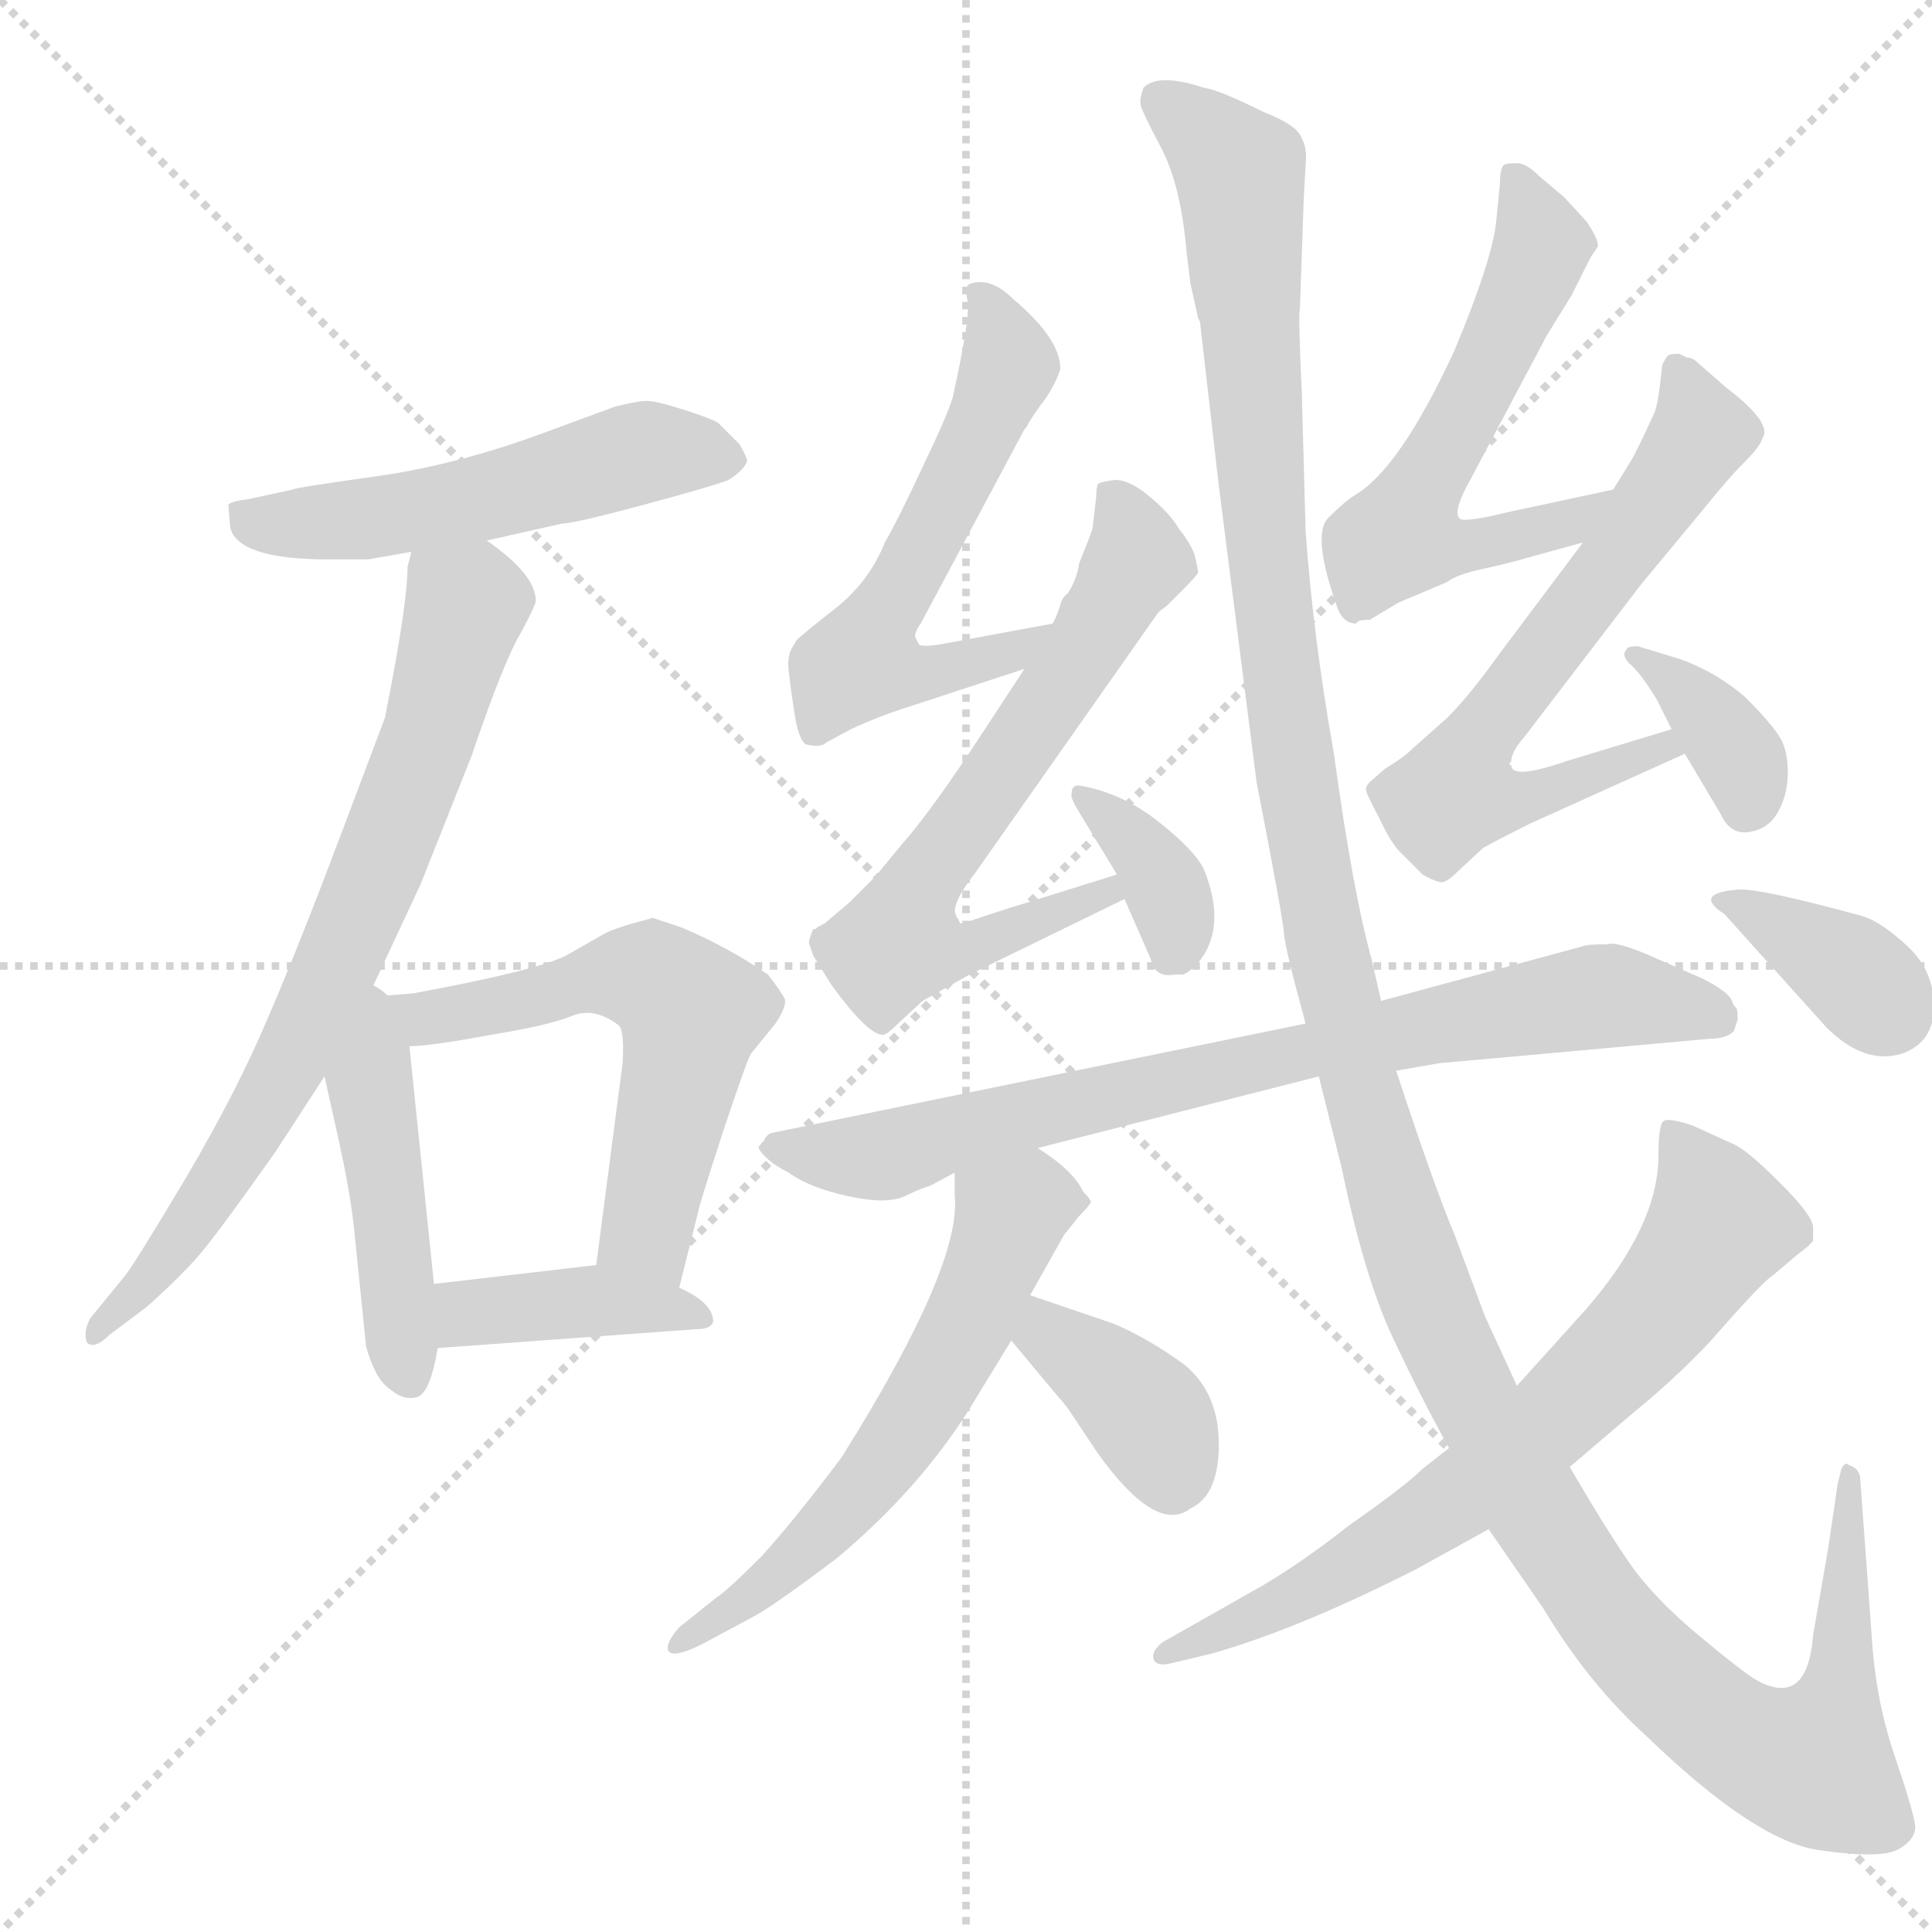 <svg xmlns="http://www.w3.org/2000/svg" version="1.1" viewBox="0 0 1024 1024">
  <g stroke="lightgray" stroke-dasharray="1,1" stroke-width="1" transform="scale(4, 4)">
    <line x1="0" y1="0" x2="256" y2="256" />
    <line x1="256" y1="0" x2="0" y2="256" />
    <line x1="128" y1="0" x2="128" y2="256" />
    <line x1="0" y1="128" x2="256" y2="128" />
  </g>
  <g transform="scale(1.0, -1.0) translate(0.0, -816.50)">
    <style type="text/css">
      
        @keyframes keyframes0 {
          from {
            stroke: blue;
            stroke-dashoffset: 518;
            stroke-width: 128;
          }
          63% {
            animation-timing-function: step-end;
            stroke: blue;
            stroke-dashoffset: 0;
            stroke-width: 128;
          }
          to {
            stroke: black;
            stroke-width: 1024;
          }
        }
        #make-me-a-hanzi-animation-0 {
          animation: keyframes0 0.672s both;
          animation-delay: 0s;
          animation-timing-function: linear;
        }
      
        @keyframes keyframes1 {
          from {
            stroke: blue;
            stroke-dashoffset: 723;
            stroke-width: 128;
          }
          70% {
            animation-timing-function: step-end;
            stroke: blue;
            stroke-dashoffset: 0;
            stroke-width: 128;
          }
          to {
            stroke: black;
            stroke-width: 1024;
          }
        }
        #make-me-a-hanzi-animation-1 {
          animation: keyframes1 0.838s both;
          animation-delay: 0.672s;
          animation-timing-function: linear;
        }
      
        @keyframes keyframes2 {
          from {
            stroke: blue;
            stroke-dashoffset: 450;
            stroke-width: 128;
          }
          59% {
            animation-timing-function: step-end;
            stroke: blue;
            stroke-dashoffset: 0;
            stroke-width: 128;
          }
          to {
            stroke: black;
            stroke-width: 1024;
          }
        }
        #make-me-a-hanzi-animation-2 {
          animation: keyframes2 0.616s both;
          animation-delay: 1.51s;
          animation-timing-function: linear;
        }
      
        @keyframes keyframes3 {
          from {
            stroke: blue;
            stroke-dashoffset: 576;
            stroke-width: 128;
          }
          65% {
            animation-timing-function: step-end;
            stroke: blue;
            stroke-dashoffset: 0;
            stroke-width: 128;
          }
          to {
            stroke: black;
            stroke-width: 1024;
          }
        }
        #make-me-a-hanzi-animation-3 {
          animation: keyframes3 0.719s both;
          animation-delay: 2.126s;
          animation-timing-function: linear;
        }
      
        @keyframes keyframes4 {
          from {
            stroke: blue;
            stroke-dashoffset: 395;
            stroke-width: 128;
          }
          56% {
            animation-timing-function: step-end;
            stroke: blue;
            stroke-dashoffset: 0;
            stroke-width: 128;
          }
          to {
            stroke: black;
            stroke-width: 1024;
          }
        }
        #make-me-a-hanzi-animation-4 {
          animation: keyframes4 0.571s both;
          animation-delay: 2.845s;
          animation-timing-function: linear;
        }
      
        @keyframes keyframes5 {
          from {
            stroke: blue;
            stroke-dashoffset: 573;
            stroke-width: 128;
          }
          65% {
            animation-timing-function: step-end;
            stroke: blue;
            stroke-dashoffset: 0;
            stroke-width: 128;
          }
          to {
            stroke: black;
            stroke-width: 1024;
          }
        }
        #make-me-a-hanzi-animation-5 {
          animation: keyframes5 0.716s both;
          animation-delay: 3.416s;
          animation-timing-function: linear;
        }
      
        @keyframes keyframes6 {
          from {
            stroke: blue;
            stroke-dashoffset: 654;
            stroke-width: 128;
          }
          68% {
            animation-timing-function: step-end;
            stroke: blue;
            stroke-dashoffset: 0;
            stroke-width: 128;
          }
          to {
            stroke: black;
            stroke-width: 1024;
          }
        }
        #make-me-a-hanzi-animation-6 {
          animation: keyframes6 0.782s both;
          animation-delay: 4.133s;
          animation-timing-function: linear;
        }
      
        @keyframes keyframes7 {
          from {
            stroke: blue;
            stroke-dashoffset: 357;
            stroke-width: 128;
          }
          54% {
            animation-timing-function: step-end;
            stroke: blue;
            stroke-dashoffset: 0;
            stroke-width: 128;
          }
          to {
            stroke: black;
            stroke-width: 1024;
          }
        }
        #make-me-a-hanzi-animation-7 {
          animation: keyframes7 0.541s both;
          animation-delay: 4.915s;
          animation-timing-function: linear;
        }
      
        @keyframes keyframes8 {
          from {
            stroke: blue;
            stroke-dashoffset: 577;
            stroke-width: 128;
          }
          65% {
            animation-timing-function: step-end;
            stroke: blue;
            stroke-dashoffset: 0;
            stroke-width: 128;
          }
          to {
            stroke: black;
            stroke-width: 1024;
          }
        }
        #make-me-a-hanzi-animation-8 {
          animation: keyframes8 0.72s both;
          animation-delay: 5.455s;
          animation-timing-function: linear;
        }
      
        @keyframes keyframes9 {
          from {
            stroke: blue;
            stroke-dashoffset: 640;
            stroke-width: 128;
          }
          68% {
            animation-timing-function: step-end;
            stroke: blue;
            stroke-dashoffset: 0;
            stroke-width: 128;
          }
          to {
            stroke: black;
            stroke-width: 1024;
          }
        }
        #make-me-a-hanzi-animation-9 {
          animation: keyframes9 0.771s both;
          animation-delay: 6.175s;
          animation-timing-function: linear;
        }
      
        @keyframes keyframes10 {
          from {
            stroke: blue;
            stroke-dashoffset: 361;
            stroke-width: 128;
          }
          54% {
            animation-timing-function: step-end;
            stroke: blue;
            stroke-dashoffset: 0;
            stroke-width: 128;
          }
          to {
            stroke: black;
            stroke-width: 1024;
          }
        }
        #make-me-a-hanzi-animation-10 {
          animation: keyframes10 0.544s both;
          animation-delay: 6.946s;
          animation-timing-function: linear;
        }
      
        @keyframes keyframes11 {
          from {
            stroke: blue;
            stroke-dashoffset: 769;
            stroke-width: 128;
          }
          71% {
            animation-timing-function: step-end;
            stroke: blue;
            stroke-dashoffset: 0;
            stroke-width: 128;
          }
          to {
            stroke: black;
            stroke-width: 1024;
          }
        }
        #make-me-a-hanzi-animation-11 {
          animation: keyframes11 0.876s both;
          animation-delay: 7.49s;
          animation-timing-function: linear;
        }
      
        @keyframes keyframes12 {
          from {
            stroke: blue;
            stroke-dashoffset: 587;
            stroke-width: 128;
          }
          66% {
            animation-timing-function: step-end;
            stroke: blue;
            stroke-dashoffset: 0;
            stroke-width: 128;
          }
          to {
            stroke: black;
            stroke-width: 1024;
          }
        }
        #make-me-a-hanzi-animation-12 {
          animation: keyframes12 0.728s both;
          animation-delay: 8.365s;
          animation-timing-function: linear;
        }
      
        @keyframes keyframes13 {
          from {
            stroke: blue;
            stroke-dashoffset: 374;
            stroke-width: 128;
          }
          55% {
            animation-timing-function: step-end;
            stroke: blue;
            stroke-dashoffset: 0;
            stroke-width: 128;
          }
          to {
            stroke: black;
            stroke-width: 1024;
          }
        }
        #make-me-a-hanzi-animation-13 {
          animation: keyframes13 0.554s both;
          animation-delay: 9.093s;
          animation-timing-function: linear;
        }
      
        @keyframes keyframes14 {
          from {
            stroke: blue;
            stroke-dashoffset: 1408;
            stroke-width: 128;
          }
          82% {
            animation-timing-function: step-end;
            stroke: blue;
            stroke-dashoffset: 0;
            stroke-width: 128;
          }
          to {
            stroke: black;
            stroke-width: 1024;
          }
        }
        #make-me-a-hanzi-animation-14 {
          animation: keyframes14 1.396s both;
          animation-delay: 9.647s;
          animation-timing-function: linear;
        }
      
        @keyframes keyframes15 {
          from {
            stroke: blue;
            stroke-dashoffset: 689;
            stroke-width: 128;
          }
          69% {
            animation-timing-function: step-end;
            stroke: blue;
            stroke-dashoffset: 0;
            stroke-width: 128;
          }
          to {
            stroke: black;
            stroke-width: 1024;
          }
        }
        #make-me-a-hanzi-animation-15 {
          animation: keyframes15 0.811s both;
          animation-delay: 11.043s;
          animation-timing-function: linear;
        }
      
        @keyframes keyframes16 {
          from {
            stroke: blue;
            stroke-dashoffset: 373;
            stroke-width: 128;
          }
          55% {
            animation-timing-function: step-end;
            stroke: blue;
            stroke-dashoffset: 0;
            stroke-width: 128;
          }
          to {
            stroke: black;
            stroke-width: 1024;
          }
        }
        #make-me-a-hanzi-animation-16 {
          animation: keyframes16 0.554s both;
          animation-delay: 11.854s;
          animation-timing-function: linear;
        }
      
    </style>
    
      <path d="M 258 530 L 298 539 Q 304 539 339.5 548.5 Q 375 558 386 562 Q 394 567 396 572 Q 396 574 392 581 L 381 592 Q 379 594 363.5 599 Q 348 604 343 604 Q 338 604 326 601 L 288 587 Q 242 570 199 564 Q 156 558 155 557 L 132 552 Q 123 551 121 549 L 122 537 Q 126 520 174 520 L 195 520 L 218 524 L 258 530 Z" fill="lightgray" />
    
      <path d="M 195 288 L 223 348 L 250 416 Q 267 466 276 481 Q 284 496 284 498 Q 284 512 258 530 C 234 548 222 554 218 524 L 216 516 Q 216 496 204 436 L 181 375 Q 158 314 142 277 Q 126 239 99 193 Q 71 146 66 140 L 48 118 Q 44 111 46 105 Q 50 101 58 109 L 78 124 Q 97 141 107 153 Q 117 165 146 206 L 172 246 L 195 288 Z" fill="lightgray" />
    
      <path d="M 172 246 L 178 219 Q 186 184 188 162 L 194 103 Q 199 85 207 80 Q 214 74 221 76 Q 228 78 232 102 L 230 136 L 217 262 C 212 309 157 311 172 246 Z" fill="lightgray" />
    
      <path d="M 217 262 Q 228 262 260 268 Q 291 273 303 278 Q 315 283 328 273 Q 331 270 330 253 L 316 146 C 312 116 353 105 360 134 L 370 174 Q 370 176 383 216 Q 396 255 398 258 L 411 274 Q 417 283 416 287 Q 414 291 407 300 Q 385 315 361 325 L 346 330 L 335 327 Q 325 324 321 322 L 300 310 Q 284 302 219 290 L 195 288 C 165 286 187 260 217 262 Z" fill="lightgray" />
    
      <path d="M 232 102 L 369 112 Q 377 112 378 116 Q 378 126 360 134 L 316 146 L 230 136 C 200 133 202 100 232 102 Z" fill="lightgray" />
    
      <path d="M 558 486 L 504 476 Q 489 473 487 475 L 485 479 Q 485 482 488 486 L 543 589 L 544 590 Q 547 596 554 605 Q 560 614 562 621 Q 562 637 537 658 Q 525 670 514 666 Q 511 665 513 656 Q 514 647 505 606 Q 502 596 489 569 Q 476 541 469 529 Q 461 509 444 495 Q 426 481 422 477 L 421 475 Q 417 470 418 461 Q 419 452 421 439 Q 423 425 427 422 Q 435 420 438 423 L 451 430 Q 466 437 482 442 L 543 462 C 572 471 587 491 558 486 Z" fill="lightgray" />
    
      <path d="M 579 536 Q 578 533 572 518 Q 571 510 566 502 Q 563 500 562 496 Q 561 492 558 486 L 543 462 L 522 430 Q 494 387 478 369 L 464 352 L 450 338 L 437 327 L 433 325 Q 433 324 431 324 Q 428 317 429 316 L 431 310 L 441 294 Q 460 268 468 268 Q 470 268 476 274 L 489 286 L 514 300 L 596 340 C 623 353 621 362 592 353 L 544 338 Q 537 336 525 332 L 513 328 L 509 327 L 508 329 Q 508 330 507 330 L 507 331 Q 503 336 517 354 L 614 492 Q 615 493 618 495 Q 620 497 627 504 Q 634 511 635 513 Q 635 515 633 523 Q 630 530 625 536 Q 620 545 606 556 Q 596 563 590 562 Q 583 561 582 560 Q 581 558 581 553 L 579 536 Z" fill="lightgray" />
    
      <path d="M 596 340 L 610 308 Q 612 298 623 300 L 627 300 Q 630 301 634 305 Q 651 324 638 356 Q 633 366 614 381 Q 595 396 573 400 Q 568 401 568 396 Q 567 394 572 386 L 592 353 L 596 340 Z" fill="lightgray" />
    
      <path d="M 793 699 Q 791 679 771 631 Q 742 568 718 554 Q 713 551 704 542 Q 695 533 709 494 Q 712 486 719 486 Q 719 488 726 488 L 741 497 L 767 508 Q 772 512 786 515 Q 800 518 810 521 L 839 529 C 868 537 884 563 855 557 L 799 545 Q 783 541 776 541 Q 769 541 776 556 L 820 639 L 833 660 L 843 680 L 847 686 Q 847 690 841 699 L 829 712 L 816 723 Q 809 730 804 730 Q 798 730 797 729 Q 795 727 795 719 L 793 699 Z" fill="lightgray" />
    
      <path d="M 839 529 L 794 469 Q 779 448 767 436 L 749 420 Q 744 415 734 409 L 726 402 Q 724 400 724 398 Q 724 396 731 383 Q 737 370 742 365 L 754 353 Q 759 350 763 349 Q 766 348 772 354 L 786 367 Q 793 371 811 380 L 893 417 C 920 429 915 439 886 430 L 830 413 Q 801 403 801 411 Q 799 411 801 413 Q 801 418 808 426 L 870 507 L 904 548 Q 916 563 925 572 Q 933 580 934 584 Q 940 592 915 611 L 899 625 Q 897 627 894 627 L 890 629 Q 885 629 884 628 Q 883 627 881 623 Q 879 603 877 598 L 871 585 L 866 575 Q 865 573 855 557 L 839 529 Z" fill="lightgray" />
    
      <path d="M 893 417 L 912 385 Q 917 374 927 375.5 Q 937 377 942 385.5 Q 947 394 947.5 404.5 Q 948 415 945 422.5 Q 942 430 925 447 Q 910 460 891 467 L 868 474 Q 862 474 862 472 Q 859 469 864.5 464 Q 870 459 878 446 L 886 430 L 893 417 Z" fill="lightgray" />
    
      <path d="M 692 274 L 409 216 Q 406 215 405 212 Q 402 209 402 208 Q 406 201 418 195 Q 429 187 449.5 182.5 Q 470 178 479.5 182.5 Q 489 187 493 188 L 506 195 L 550 208 L 699 246 L 740 249 L 763 253 L 907 266 Q 915 266 919 270 L 921 276 Q 921 282 920 282.5 Q 919 283 918 286 Q 916 291 902 298 L 879 308 Q 857 318 852 316 Q 841 316 839 315 L 732 286 L 692 274 Z" fill="lightgray" />
    
      <path d="M 506 195 L 506 183 Q 510 146 446 44 Q 422 12 404 -8 Q 385 -27 380 -30 L 360 -46 Q 353 -54 354 -58 Q 356 -63 372 -55 L 400 -40 Q 411 -34 444 -9 Q 487 27 514 70 L 536 106 L 546 130 L 564 162 L 572 172 Q 577 177 578 179 Q 579 180 574 185 Q 569 196 550 208 C 525 225 506 225 506 195 Z" fill="lightgray" />
    
      <path d="M 536 106 L 561 76 Q 563 74 566 70 L 582 46 Q 613 3 631 17 Q 646 24 646 51 Q 646 78 628 93 Q 609 107 590 115 L 546 130 C 518 140 517 129 536 106 Z" fill="lightgray" />
    
      <path d="M 631 666 L 635 648 L 636 646 L 646 559 L 666 402 Q 680 330 680.5 322 Q 681 314 692 274 L 699 246 L 711 198 Q 723 140 738 108 Q 753 76 768 49 L 789 6 L 818 -36 Q 842 -76 873 -104 Q 930 -159 963.5 -164 Q 997 -169 1006.5 -163.5 Q 1016 -158 1015 -150.5 Q 1014 -143 1004 -113.5 Q 994 -84 992 -50 L 986 32 Q 986 38 980 40 Q 978 42 976 38 L 974 30 L 969 -4 L 961 -50 Q 958 -89 931 -74 Q 924 -70 900 -50 Q 876 -30 863 -11 Q 850 8 832 39 L 804 82 L 787 119 L 771 162 Q 760 188 740 249 L 732 286 L 727 308 Q 717 344 707 417 Q 696 479 692 535 L 690 608 Q 688 650 689 653 L 691 711 L 692 729 Q 693 738 690 743 Q 688 750 670 757 Q 646 769 638 770 Q 614 778 606 770 Q 604 764 604.5 761 Q 605 758 615.5 738 Q 626 718 629 682 L 631 666 Z" fill="lightgray" />
    
      <path d="M 768 49 L 754 38 Q 745 29 715 8 Q 691 -11 669 -24 L 616 -54 Q 610 -59 611.5 -63 Q 613 -67 621 -65 L 642 -60 Q 688 -47 751 -15 L 789 6 L 832 39 L 866 68 Q 887 85 906 105 Q 934 137 939 140 L 952 151 Q 960 157 961 159 L 961 166 Q 961 172 943.5 189.5 Q 926 207 919 210 L 897 220 Q 885 224 882 222.5 Q 879 221 879 204 Q 879 167 841 123 L 804 82 L 768 49 Z" fill="lightgray" />
    
      <path d="M 914 332 L 968 272 Q 988 252 1008 258 Q 1025 264 1025 283 Q 1025 302 1011 315 Q 997 328 987 331 Q 932 346 921 345 Q 897 343 914 332 Z" fill="lightgray" />
    
    
      <clipPath id="make-me-a-hanzi-clip-0">
        <path d="M 258 530 L 298 539 Q 304 539 339.5 548.5 Q 375 558 386 562 Q 394 567 396 572 Q 396 574 392 581 L 381 592 Q 379 594 363.5 599 Q 348 604 343 604 Q 338 604 326 601 L 288 587 Q 242 570 199 564 Q 156 558 155 557 L 132 552 Q 123 551 121 549 L 122 537 Q 126 520 174 520 L 195 520 L 218 524 L 258 530 Z" />
      </clipPath>
      <path clip-path="url(#make-me-a-hanzi-clip-0)" d="M 128 544 L 148 538 L 197 542 L 343 577 L 385 573" fill="none" id="make-me-a-hanzi-animation-0" stroke-dasharray="390 780" stroke-linecap="round" />
    
      <clipPath id="make-me-a-hanzi-clip-1">
        <path d="M 195 288 L 223 348 L 250 416 Q 267 466 276 481 Q 284 496 284 498 Q 284 512 258 530 C 234 548 222 554 218 524 L 216 516 Q 216 496 204 436 L 181 375 Q 158 314 142 277 Q 126 239 99 193 Q 71 146 66 140 L 48 118 Q 44 111 46 105 Q 50 101 58 109 L 78 124 Q 97 141 107 153 Q 117 165 146 206 L 172 246 L 195 288 Z" />
      </clipPath>
      <path clip-path="url(#make-me-a-hanzi-clip-1)" d="M 226 518 L 247 496 L 230 433 L 173 291 L 110 181 L 51 111" fill="none" id="make-me-a-hanzi-animation-1" stroke-dasharray="595 1190" stroke-linecap="round" />
    
      <clipPath id="make-me-a-hanzi-clip-2">
        <path d="M 172 246 L 178 219 Q 186 184 188 162 L 194 103 Q 199 85 207 80 Q 214 74 221 76 Q 228 78 232 102 L 230 136 L 217 262 C 212 309 157 311 172 246 Z" />
      </clipPath>
      <path clip-path="url(#make-me-a-hanzi-clip-2)" d="M 194 280 L 216 87" fill="none" id="make-me-a-hanzi-animation-2" stroke-dasharray="322 644" stroke-linecap="round" />
    
      <clipPath id="make-me-a-hanzi-clip-3">
        <path d="M 217 262 Q 228 262 260 268 Q 291 273 303 278 Q 315 283 328 273 Q 331 270 330 253 L 316 146 C 312 116 353 105 360 134 L 370 174 Q 370 176 383 216 Q 396 255 398 258 L 411 274 Q 417 283 416 287 Q 414 291 407 300 Q 385 315 361 325 L 346 330 L 335 327 Q 325 324 321 322 L 300 310 Q 284 302 219 290 L 195 288 C 165 286 187 260 217 262 Z" />
      </clipPath>
      <path clip-path="url(#make-me-a-hanzi-clip-3)" d="M 201 286 L 223 276 L 314 298 L 354 293 L 366 280 L 365 268 L 342 163 L 354 142" fill="none" id="make-me-a-hanzi-animation-3" stroke-dasharray="448 896" stroke-linecap="round" />
    
      <clipPath id="make-me-a-hanzi-clip-4">
        <path d="M 232 102 L 369 112 Q 377 112 378 116 Q 378 126 360 134 L 316 146 L 230 136 C 200 133 202 100 232 102 Z" />
      </clipPath>
      <path clip-path="url(#make-me-a-hanzi-clip-4)" d="M 239 108 L 247 120 L 297 126 L 371 119" fill="none" id="make-me-a-hanzi-animation-4" stroke-dasharray="267 534" stroke-linecap="round" />
    
      <clipPath id="make-me-a-hanzi-clip-5">
        <path d="M 558 486 L 504 476 Q 489 473 487 475 L 485 479 Q 485 482 488 486 L 543 589 L 544 590 Q 547 596 554 605 Q 560 614 562 621 Q 562 637 537 658 Q 525 670 514 666 Q 511 665 513 656 Q 514 647 505 606 Q 502 596 489 569 Q 476 541 469 529 Q 461 509 444 495 Q 426 481 422 477 L 421 475 Q 417 470 418 461 Q 419 452 421 439 Q 423 425 427 422 Q 435 420 438 423 L 451 430 Q 466 437 482 442 L 543 462 C 572 471 587 491 558 486 Z" />
      </clipPath>
      <path clip-path="url(#make-me-a-hanzi-clip-5)" d="M 520 660 L 535 623 L 456 466 L 496 460 L 534 469 L 552 481" fill="none" id="make-me-a-hanzi-animation-5" stroke-dasharray="445 890" stroke-linecap="round" />
    
      <clipPath id="make-me-a-hanzi-clip-6">
        <path d="M 579 536 Q 578 533 572 518 Q 571 510 566 502 Q 563 500 562 496 Q 561 492 558 486 L 543 462 L 522 430 Q 494 387 478 369 L 464 352 L 450 338 L 437 327 L 433 325 Q 433 324 431 324 Q 428 317 429 316 L 431 310 L 441 294 Q 460 268 468 268 Q 470 268 476 274 L 489 286 L 514 300 L 596 340 C 623 353 621 362 592 353 L 544 338 Q 537 336 525 332 L 513 328 L 509 327 L 508 329 Q 508 330 507 330 L 507 331 Q 503 336 517 354 L 614 492 Q 615 493 618 495 Q 620 497 627 504 Q 634 511 635 513 Q 635 515 633 523 Q 630 530 625 536 Q 620 545 606 556 Q 596 563 590 562 Q 583 561 582 560 Q 581 558 581 553 L 579 536 Z" />
      </clipPath>
      <path clip-path="url(#make-me-a-hanzi-clip-6)" d="M 588 555 L 603 519 L 490 352 L 476 317 L 499 311 L 516 314 L 588 345" fill="none" id="make-me-a-hanzi-animation-6" stroke-dasharray="526 1052" stroke-linecap="round" />
    
      <clipPath id="make-me-a-hanzi-clip-7">
        <path d="M 596 340 L 610 308 Q 612 298 623 300 L 627 300 Q 630 301 634 305 Q 651 324 638 356 Q 633 366 614 381 Q 595 396 573 400 Q 568 401 568 396 Q 567 394 572 386 L 592 353 L 596 340 Z" />
      </clipPath>
      <path clip-path="url(#make-me-a-hanzi-clip-7)" d="M 575 393 L 608 363 L 620 342 L 625 310" fill="none" id="make-me-a-hanzi-animation-7" stroke-dasharray="229 458" stroke-linecap="round" />
    
      <clipPath id="make-me-a-hanzi-clip-8">
        <path d="M 793 699 Q 791 679 771 631 Q 742 568 718 554 Q 713 551 704 542 Q 695 533 709 494 Q 712 486 719 486 Q 719 488 726 488 L 741 497 L 767 508 Q 772 512 786 515 Q 800 518 810 521 L 839 529 C 868 537 884 563 855 557 L 799 545 Q 783 541 776 541 Q 769 541 776 556 L 820 639 L 833 660 L 843 680 L 847 686 Q 847 690 841 699 L 829 712 L 816 723 Q 809 730 804 730 Q 798 730 797 729 Q 795 727 795 719 L 793 699 Z" />
      </clipPath>
      <path clip-path="url(#make-me-a-hanzi-clip-8)" d="M 801 723 L 817 686 L 745 533 L 777 526 L 832 539 L 848 555" fill="none" id="make-me-a-hanzi-animation-8" stroke-dasharray="449 898" stroke-linecap="round" />
    
      <clipPath id="make-me-a-hanzi-clip-9">
        <path d="M 839 529 L 794 469 Q 779 448 767 436 L 749 420 Q 744 415 734 409 L 726 402 Q 724 400 724 398 Q 724 396 731 383 Q 737 370 742 365 L 754 353 Q 759 350 763 349 Q 766 348 772 354 L 786 367 Q 793 371 811 380 L 893 417 C 920 429 915 439 886 430 L 830 413 Q 801 403 801 411 Q 799 411 801 413 Q 801 418 808 426 L 870 507 L 904 548 Q 916 563 925 572 Q 933 580 934 584 Q 940 592 915 611 L 899 625 Q 897 627 894 627 L 890 629 Q 885 629 884 628 Q 883 627 881 623 Q 879 603 877 598 L 871 585 L 866 575 Q 865 573 855 557 L 839 529 Z" />
      </clipPath>
      <path clip-path="url(#make-me-a-hanzi-clip-9)" d="M 888 622 L 901 584 L 794 439 L 772 396 L 813 394 L 883 420" fill="none" id="make-me-a-hanzi-animation-9" stroke-dasharray="512 1024" stroke-linecap="round" />
    
      <clipPath id="make-me-a-hanzi-clip-10">
        <path d="M 893 417 L 912 385 Q 917 374 927 375.5 Q 937 377 942 385.5 Q 947 394 947.5 404.5 Q 948 415 945 422.5 Q 942 430 925 447 Q 910 460 891 467 L 868 474 Q 862 474 862 472 Q 859 469 864.5 464 Q 870 459 878 446 L 886 430 L 893 417 Z" />
      </clipPath>
      <path clip-path="url(#make-me-a-hanzi-clip-10)" d="M 866 469 L 916 424 L 925 409 L 925 389" fill="none" id="make-me-a-hanzi-animation-10" stroke-dasharray="233 466" stroke-linecap="round" />
    
      <clipPath id="make-me-a-hanzi-clip-11">
        <path d="M 692 274 L 409 216 Q 406 215 405 212 Q 402 209 402 208 Q 406 201 418 195 Q 429 187 449.5 182.5 Q 470 178 479.5 182.5 Q 489 187 493 188 L 506 195 L 550 208 L 699 246 L 740 249 L 763 253 L 907 266 Q 915 266 919 270 L 921 276 Q 921 282 920 282.5 Q 919 283 918 286 Q 916 291 902 298 L 879 308 Q 857 318 852 316 Q 841 316 839 315 L 732 286 L 692 274 Z" />
      </clipPath>
      <path clip-path="url(#make-me-a-hanzi-clip-11)" d="M 408 207 L 478 206 L 703 262 L 848 289 L 910 276" fill="none" id="make-me-a-hanzi-animation-11" stroke-dasharray="641 1282" stroke-linecap="round" />
    
      <clipPath id="make-me-a-hanzi-clip-12">
        <path d="M 506 195 L 506 183 Q 510 146 446 44 Q 422 12 404 -8 Q 385 -27 380 -30 L 360 -46 Q 353 -54 354 -58 Q 356 -63 372 -55 L 400 -40 Q 411 -34 444 -9 Q 487 27 514 70 L 536 106 L 546 130 L 564 162 L 572 172 Q 577 177 578 179 Q 579 180 574 185 Q 569 196 550 208 C 525 225 506 225 506 195 Z" />
      </clipPath>
      <path clip-path="url(#make-me-a-hanzi-clip-12)" d="M 571 179 L 545 180 L 536 171 L 499 88 L 460 30 L 416 -15 L 359 -53" fill="none" id="make-me-a-hanzi-animation-12" stroke-dasharray="459 918" stroke-linecap="round" />
    
      <clipPath id="make-me-a-hanzi-clip-13">
        <path d="M 536 106 L 561 76 Q 563 74 566 70 L 582 46 Q 613 3 631 17 Q 646 24 646 51 Q 646 78 628 93 Q 609 107 590 115 L 546 130 C 518 140 517 129 536 106 Z" />
      </clipPath>
      <path clip-path="url(#make-me-a-hanzi-clip-13)" d="M 551 121 L 555 109 L 609 65 L 621 31" fill="none" id="make-me-a-hanzi-animation-13" stroke-dasharray="246 492" stroke-linecap="round" />
    
      <clipPath id="make-me-a-hanzi-clip-14">
        <path d="M 631 666 L 635 648 L 636 646 L 646 559 L 666 402 Q 680 330 680.5 322 Q 681 314 692 274 L 699 246 L 711 198 Q 723 140 738 108 Q 753 76 768 49 L 789 6 L 818 -36 Q 842 -76 873 -104 Q 930 -159 963.5 -164 Q 997 -169 1006.5 -163.5 Q 1016 -158 1015 -150.5 Q 1014 -143 1004 -113.5 Q 994 -84 992 -50 L 986 32 Q 986 38 980 40 Q 978 42 976 38 L 974 30 L 969 -4 L 961 -50 Q 958 -89 931 -74 Q 924 -70 900 -50 Q 876 -30 863 -11 Q 850 8 832 39 L 804 82 L 787 119 L 771 162 Q 760 188 740 249 L 732 286 L 727 308 Q 717 344 707 417 Q 696 479 692 535 L 690 608 Q 688 650 689 653 L 691 711 L 692 729 Q 693 738 690 743 Q 688 750 670 757 Q 646 769 638 770 Q 614 778 606 770 Q 604 764 604.5 761 Q 605 758 615.5 738 Q 626 718 629 682 L 631 666 Z" />
      </clipPath>
      <path clip-path="url(#make-me-a-hanzi-clip-14)" d="M 613 764 L 657 725 L 671 522 L 687 395 L 734 193 L 774 88 L 860 -51 L 916 -102 L 944 -116 L 961 -118 L 973 -87 L 980 34" fill="none" id="make-me-a-hanzi-animation-14" stroke-dasharray="1280 2560" stroke-linecap="round" />
    
      <clipPath id="make-me-a-hanzi-clip-15">
        <path d="M 768 49 L 754 38 Q 745 29 715 8 Q 691 -11 669 -24 L 616 -54 Q 610 -59 611.5 -63 Q 613 -67 621 -65 L 642 -60 Q 688 -47 751 -15 L 789 6 L 832 39 L 866 68 Q 887 85 906 105 Q 934 137 939 140 L 952 151 Q 960 157 961 159 L 961 166 Q 961 172 943.5 189.5 Q 926 207 919 210 L 897 220 Q 885 224 882 222.5 Q 879 221 879 204 Q 879 167 841 123 L 804 82 L 768 49 Z" />
      </clipPath>
      <path clip-path="url(#make-me-a-hanzi-clip-15)" d="M 889 217 L 912 167 L 862 103 L 772 22 L 681 -33 L 617 -60" fill="none" id="make-me-a-hanzi-animation-15" stroke-dasharray="561 1122" stroke-linecap="round" />
    
      <clipPath id="make-me-a-hanzi-clip-16">
        <path d="M 914 332 L 968 272 Q 988 252 1008 258 Q 1025 264 1025 283 Q 1025 302 1011 315 Q 997 328 987 331 Q 932 346 921 345 Q 897 343 914 332 Z" />
      </clipPath>
      <path clip-path="url(#make-me-a-hanzi-clip-16)" d="M 924 335 L 971 310 L 997 285 L 1024 289" fill="none" id="make-me-a-hanzi-animation-16" stroke-dasharray="245 490" stroke-linecap="round" />
    
  </g>
</svg>